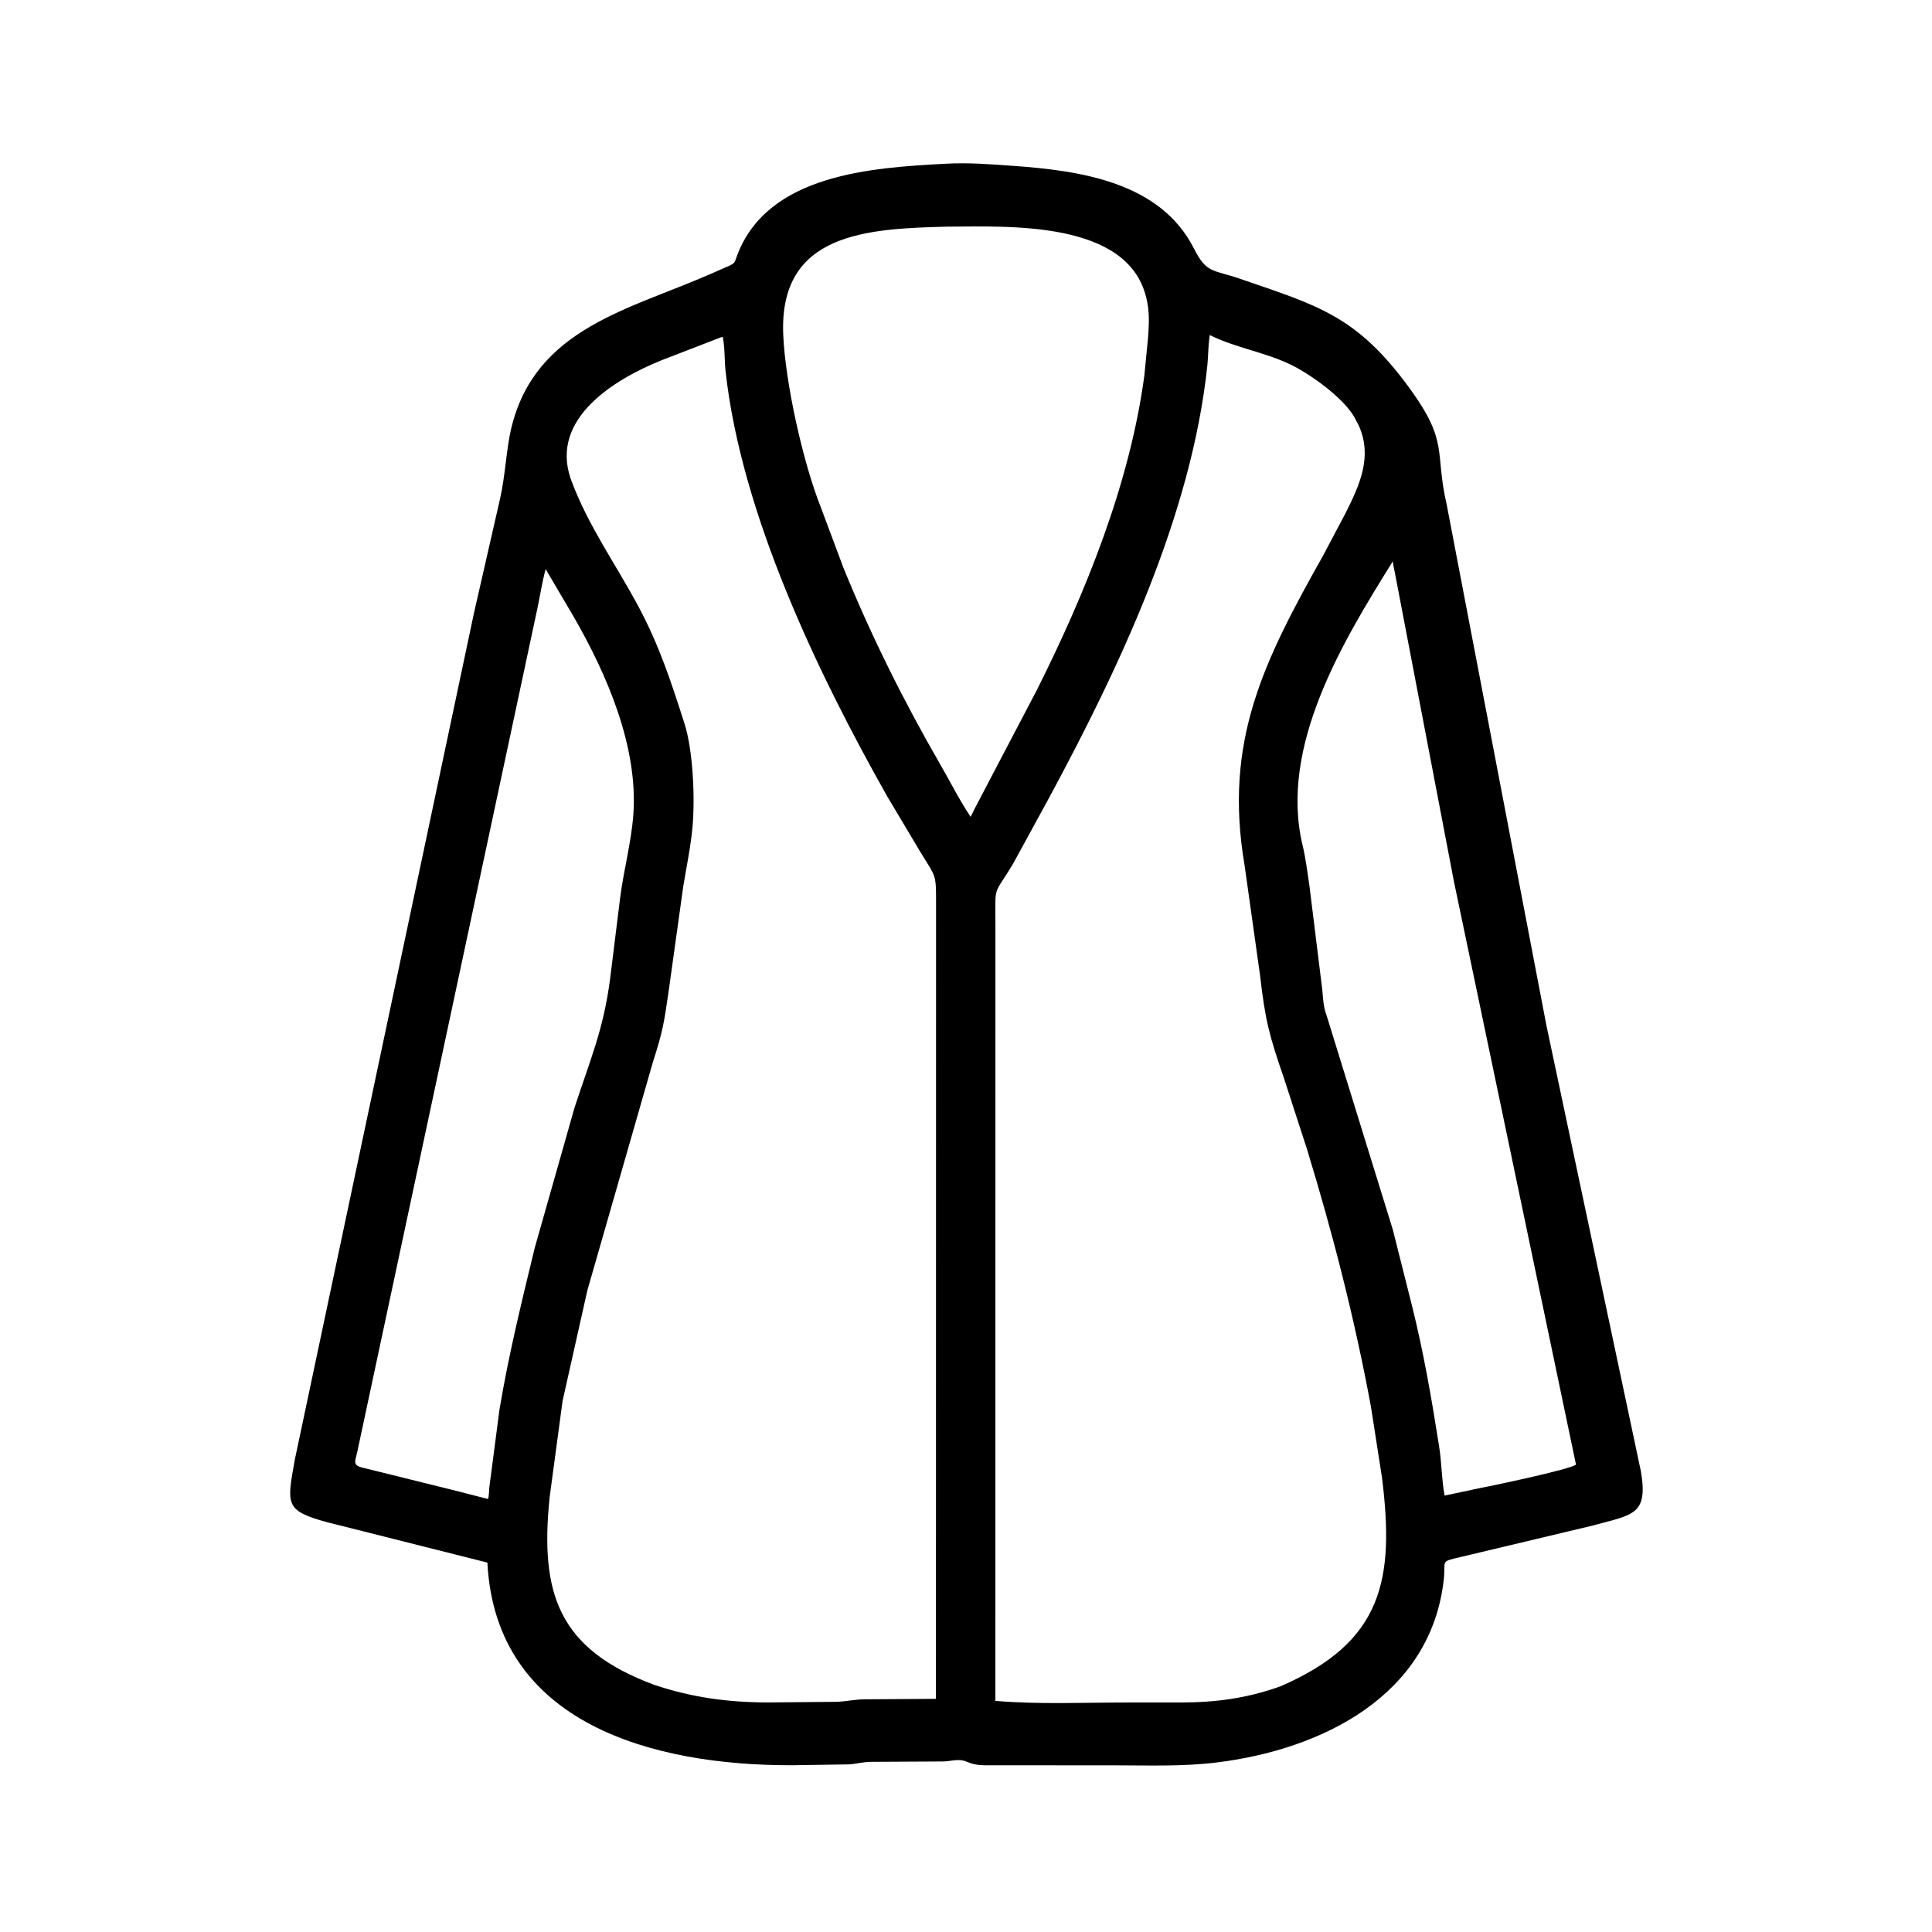 <svg width="48" height="48" viewBox="0 0 48 48" fill="none" xmlns="http://www.w3.org/2000/svg">
<path d="M24.457 43.858C24.287 43.856 24.156 43.829 24 43.763C23.812 43.684 23.622 43.762 23.425 43.763L21.604 43.773C21.425 43.781 21.252 43.827 21.075 43.836L19.675 43.857C16.25 43.864 12.316 42.844 12.109 38.822L8.104 37.813C7.071 37.527 7.128 37.371 7.323 36.272L11.774 15.238L12.425 12.385C12.558 11.793 12.579 11.154 12.701 10.644C13.297 8.146 15.643 7.695 17.692 6.79L18.086 6.617C18.276 6.534 18.247 6.521 18.318 6.335C19.082 4.324 21.67 4.165 23.493 4.068C24.058 4.036 24.599 4.08 25.161 4.12C26.83 4.238 28.827 4.519 29.665 6.178C29.979 6.8 30.129 6.692 30.811 6.927C32.745 7.595 33.711 7.838 35.036 9.667C36.002 10.998 35.638 11.215 35.943 12.538L38.42 25.476L40.77 36.566C40.949 37.648 40.566 37.63 39.55 37.907L36.305 38.68C35.755 38.808 35.926 38.754 35.869 39.254C35.542 42.133 32.842 43.463 30.246 43.786C29.376 43.894 28.531 43.859 27.655 43.859L24.457 43.858ZM23.545 5.631C21.527 5.68 19.356 5.786 19.459 8.309C19.508 9.49 19.94 11.46 20.391 12.598L20.956 14.109C21.645 15.801 22.449 17.413 23.362 18.995C23.612 19.427 23.836 19.878 24.115 20.294L24.236 20.051L25.758 17.148C26.971 14.73 28.069 12.024 28.431 9.331L28.526 8.355C28.547 8.043 28.561 7.73 28.485 7.424L28.477 7.39C28.015 5.484 25.097 5.623 23.545 5.631ZM30.057 8.325C30.015 8.577 30.022 8.83 29.996 9.083C29.605 12.791 27.816 16.573 26.07 19.811L25.173 21.453C24.666 22.305 24.733 21.921 24.731 23.003L24.73 42.258C25.809 42.349 26.917 42.298 28 42.298L29.324 42.298C30.204 42.297 30.971 42.197 31.811 41.897C34.359 40.794 34.649 39.248 34.336 36.715L34.062 34.957C33.663 32.792 33.111 30.634 32.465 28.529L31.896 26.777C31.535 25.732 31.435 25.356 31.306 24.234L30.922 21.504C30.396 18.417 31.388 16.442 32.884 13.781L33.43 12.749C33.781 12.048 34.106 11.345 33.757 10.569L33.651 10.368C33.372 9.876 32.544 9.287 32.051 9.051C31.411 8.746 30.691 8.64 30.057 8.325ZM17.915 8.379L16.422 8.956C15.277 9.421 13.666 10.39 14.176 11.887L14.194 11.936C14.612 13.063 15.297 14.014 15.861 15.067C16.382 16.041 16.671 16.933 17.003 17.967C17.223 18.651 17.269 19.845 17.205 20.547C17.16 21.042 17.055 21.535 16.975 22.025L16.611 24.636C16.497 25.425 16.463 25.636 16.22 26.391L14.593 32.059L13.977 34.806L13.655 37.202C13.414 39.569 13.853 40.969 16.256 41.86C17.189 42.173 18.078 42.293 19.063 42.297L20.81 42.281C21.024 42.269 21.233 42.225 21.447 42.219L23.253 42.207L23.256 22.471C23.256 21.7 23.262 21.816 22.868 21.17L22.046 19.792C20.317 16.729 18.415 12.769 18.026 9.217C17.996 8.94 18.012 8.641 17.957 8.37L17.915 8.379ZM34.604 13.946C33.364 15.934 31.773 18.543 32.363 21.004C32.441 21.329 32.481 21.665 32.531 21.996L32.852 24.592C32.872 24.812 32.877 25.009 32.956 25.219L34.604 30.55C34.764 31.178 34.92 31.797 35.077 32.426C35.367 33.584 35.57 34.759 35.755 35.938C35.819 36.34 35.815 36.757 35.891 37.157L36.661 36.994C36.969 36.935 39.024 36.508 39.155 36.387L36.125 21.913L34.667 14.291C34.648 14.175 34.614 14.063 34.604 13.946ZM13.556 14.139C13.468 14.467 13.418 14.801 13.348 15.132L8.883 36.04C8.836 36.296 8.726 36.404 9.035 36.47L11.248 37.018L12.127 37.243C12.151 37.155 12.148 37.053 12.156 36.962L12.409 35.023C12.634 33.671 12.963 32.33 13.287 30.997L14.273 27.523C14.667 26.313 14.991 25.593 15.157 24.325L15.41 22.284C15.499 21.604 15.685 20.921 15.735 20.239C15.857 18.556 15.082 16.767 14.268 15.348L13.556 14.139Z" fill="black"/>
</svg>
